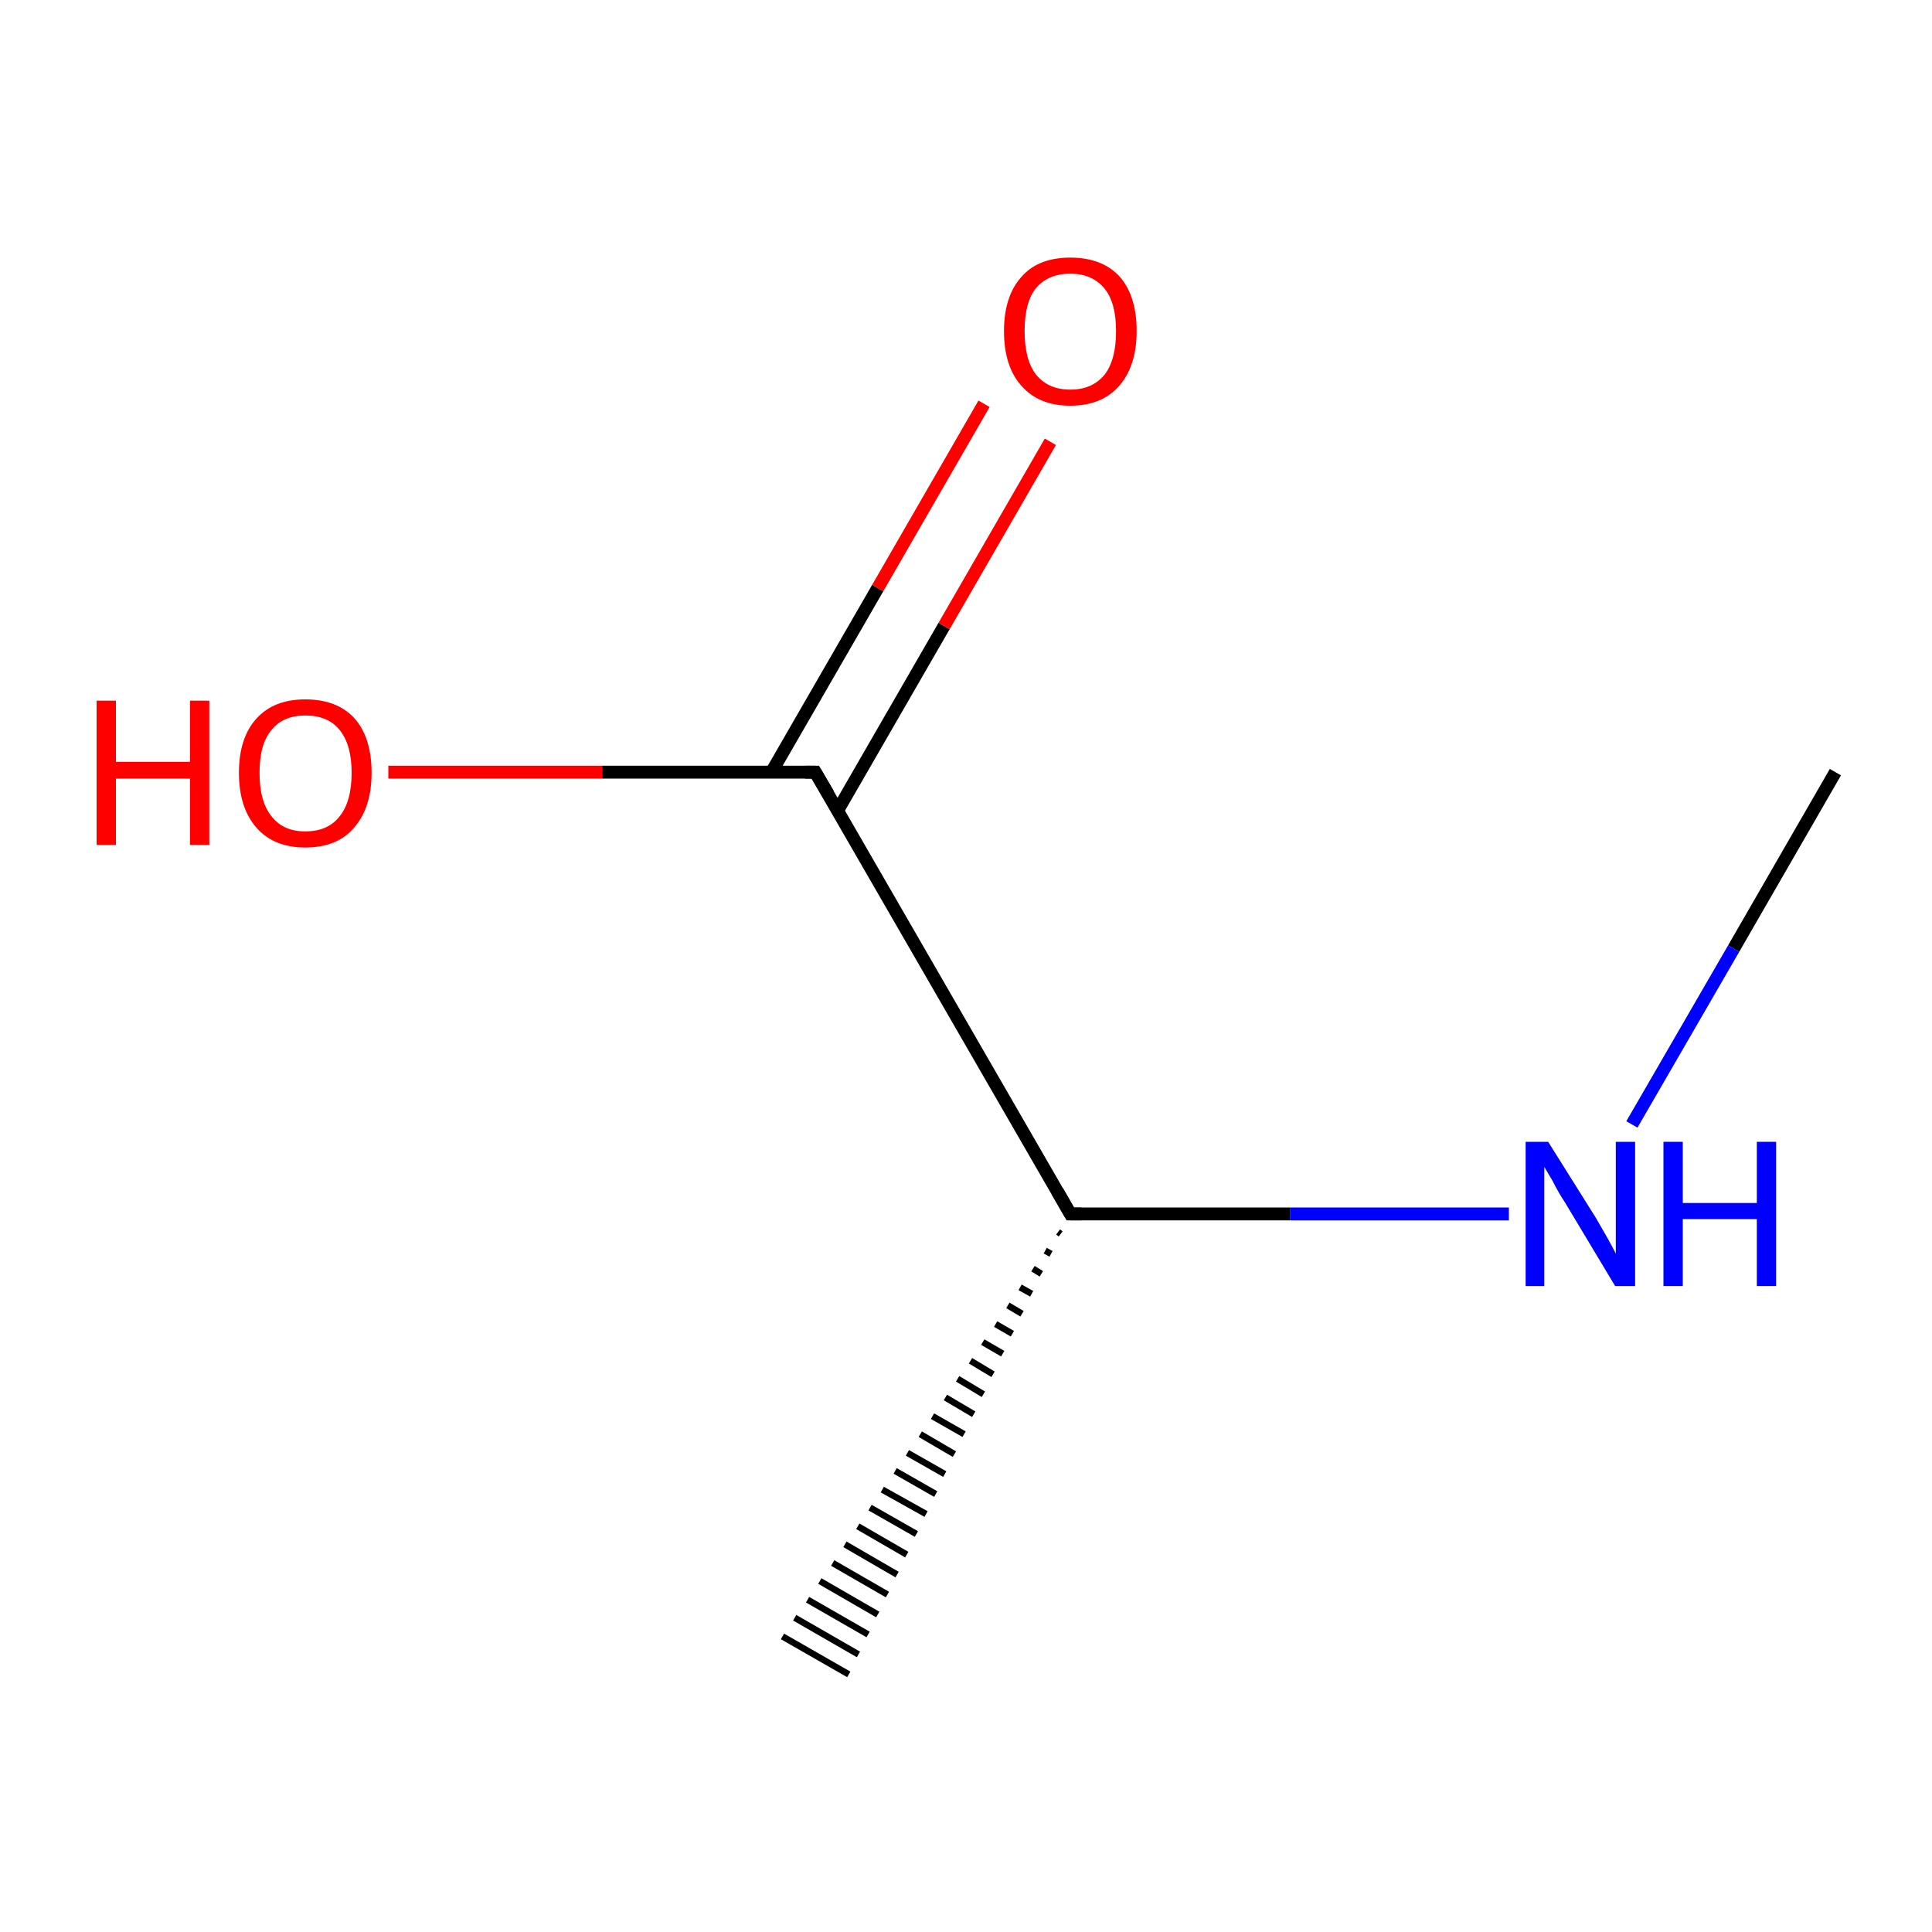 <?xml version='1.0' encoding='iso-8859-1'?>
<svg version='1.1' baseProfile='full'
              xmlns='http://www.w3.org/2000/svg'
                      xmlns:rdkit='http://www.rdkit.org/xml'
                      xmlns:xlink='http://www.w3.org/1999/xlink'
                  xml:space='preserve'
width='300px' height='300px' viewBox='0 0 300 300'>
<!-- END OF HEADER -->
<rect style='opacity:1.0;fill:#FFFFFF;stroke:none' width='300.0' height='300.0' x='0.0' y='0.0'> </rect>
<path class='bond-0 atom-0 atom-1' d='M 285.0,119.9 L 269.2,147.3' style='fill:none;fill-rule:evenodd;stroke:#000000;stroke-width:2.0px;stroke-linecap:butt;stroke-linejoin:miter;stroke-opacity:1' />
<path class='bond-0 atom-0 atom-1' d='M 269.2,147.3 L 253.4,174.6' style='fill:none;fill-rule:evenodd;stroke:#0000FF;stroke-width:2.0px;stroke-linecap:butt;stroke-linejoin:miter;stroke-opacity:1' />
<path class='bond-1 atom-1 atom-2' d='M 234.3,188.5 L 200.3,188.5' style='fill:none;fill-rule:evenodd;stroke:#0000FF;stroke-width:2.0px;stroke-linecap:butt;stroke-linejoin:miter;stroke-opacity:1' />
<path class='bond-1 atom-1 atom-2' d='M 200.3,188.5 L 166.2,188.5' style='fill:none;fill-rule:evenodd;stroke:#000000;stroke-width:2.0px;stroke-linecap:butt;stroke-linejoin:miter;stroke-opacity:1' />
<path class='bond-2 atom-2 atom-3' d='M 164.7,191.6 L 164.3,191.3' style='fill:none;fill-rule:evenodd;stroke:#000000;stroke-width:1.0px;stroke-linecap:butt;stroke-linejoin:miter;stroke-opacity:1' />
<path class='bond-2 atom-2 atom-3' d='M 163.2,194.7 L 162.3,194.2' style='fill:none;fill-rule:evenodd;stroke:#000000;stroke-width:1.0px;stroke-linecap:butt;stroke-linejoin:miter;stroke-opacity:1' />
<path class='bond-2 atom-2 atom-3' d='M 161.7,197.8 L 160.4,197.0' style='fill:none;fill-rule:evenodd;stroke:#000000;stroke-width:1.0px;stroke-linecap:butt;stroke-linejoin:miter;stroke-opacity:1' />
<path class='bond-2 atom-2 atom-3' d='M 160.2,200.9 L 158.4,199.9' style='fill:none;fill-rule:evenodd;stroke:#000000;stroke-width:1.0px;stroke-linecap:butt;stroke-linejoin:miter;stroke-opacity:1' />
<path class='bond-2 atom-2 atom-3' d='M 158.7,204.0 L 156.5,202.7' style='fill:none;fill-rule:evenodd;stroke:#000000;stroke-width:1.0px;stroke-linecap:butt;stroke-linejoin:miter;stroke-opacity:1' />
<path class='bond-2 atom-2 atom-3' d='M 157.2,207.1 L 154.6,205.6' style='fill:none;fill-rule:evenodd;stroke:#000000;stroke-width:1.0px;stroke-linecap:butt;stroke-linejoin:miter;stroke-opacity:1' />
<path class='bond-2 atom-2 atom-3' d='M 155.7,210.2 L 152.6,208.4' style='fill:none;fill-rule:evenodd;stroke:#000000;stroke-width:1.0px;stroke-linecap:butt;stroke-linejoin:miter;stroke-opacity:1' />
<path class='bond-2 atom-2 atom-3' d='M 154.2,213.4 L 150.7,211.3' style='fill:none;fill-rule:evenodd;stroke:#000000;stroke-width:1.0px;stroke-linecap:butt;stroke-linejoin:miter;stroke-opacity:1' />
<path class='bond-2 atom-2 atom-3' d='M 152.7,216.5 L 148.7,214.1' style='fill:none;fill-rule:evenodd;stroke:#000000;stroke-width:1.0px;stroke-linecap:butt;stroke-linejoin:miter;stroke-opacity:1' />
<path class='bond-2 atom-2 atom-3' d='M 151.2,219.6 L 146.8,217.0' style='fill:none;fill-rule:evenodd;stroke:#000000;stroke-width:1.0px;stroke-linecap:butt;stroke-linejoin:miter;stroke-opacity:1' />
<path class='bond-2 atom-2 atom-3' d='M 149.7,222.7 L 144.8,219.9' style='fill:none;fill-rule:evenodd;stroke:#000000;stroke-width:1.0px;stroke-linecap:butt;stroke-linejoin:miter;stroke-opacity:1' />
<path class='bond-2 atom-2 atom-3' d='M 148.2,225.8 L 142.9,222.7' style='fill:none;fill-rule:evenodd;stroke:#000000;stroke-width:1.0px;stroke-linecap:butt;stroke-linejoin:miter;stroke-opacity:1' />
<path class='bond-2 atom-2 atom-3' d='M 146.7,228.9 L 140.9,225.6' style='fill:none;fill-rule:evenodd;stroke:#000000;stroke-width:1.0px;stroke-linecap:butt;stroke-linejoin:miter;stroke-opacity:1' />
<path class='bond-2 atom-2 atom-3' d='M 145.3,232.0 L 139.0,228.4' style='fill:none;fill-rule:evenodd;stroke:#000000;stroke-width:1.0px;stroke-linecap:butt;stroke-linejoin:miter;stroke-opacity:1' />
<path class='bond-2 atom-2 atom-3' d='M 143.8,235.1 L 137.0,231.3' style='fill:none;fill-rule:evenodd;stroke:#000000;stroke-width:1.0px;stroke-linecap:butt;stroke-linejoin:miter;stroke-opacity:1' />
<path class='bond-2 atom-2 atom-3' d='M 142.3,238.2 L 135.1,234.1' style='fill:none;fill-rule:evenodd;stroke:#000000;stroke-width:1.0px;stroke-linecap:butt;stroke-linejoin:miter;stroke-opacity:1' />
<path class='bond-2 atom-2 atom-3' d='M 140.8,241.4 L 133.2,237.0' style='fill:none;fill-rule:evenodd;stroke:#000000;stroke-width:1.0px;stroke-linecap:butt;stroke-linejoin:miter;stroke-opacity:1' />
<path class='bond-2 atom-2 atom-3' d='M 139.3,244.5 L 131.2,239.8' style='fill:none;fill-rule:evenodd;stroke:#000000;stroke-width:1.0px;stroke-linecap:butt;stroke-linejoin:miter;stroke-opacity:1' />
<path class='bond-2 atom-2 atom-3' d='M 137.8,247.6 L 129.3,242.7' style='fill:none;fill-rule:evenodd;stroke:#000000;stroke-width:1.0px;stroke-linecap:butt;stroke-linejoin:miter;stroke-opacity:1' />
<path class='bond-2 atom-2 atom-3' d='M 136.3,250.7 L 127.3,245.5' style='fill:none;fill-rule:evenodd;stroke:#000000;stroke-width:1.0px;stroke-linecap:butt;stroke-linejoin:miter;stroke-opacity:1' />
<path class='bond-2 atom-2 atom-3' d='M 134.8,253.8 L 125.4,248.4' style='fill:none;fill-rule:evenodd;stroke:#000000;stroke-width:1.0px;stroke-linecap:butt;stroke-linejoin:miter;stroke-opacity:1' />
<path class='bond-2 atom-2 atom-3' d='M 133.3,256.9 L 123.4,251.2' style='fill:none;fill-rule:evenodd;stroke:#000000;stroke-width:1.0px;stroke-linecap:butt;stroke-linejoin:miter;stroke-opacity:1' />
<path class='bond-2 atom-2 atom-3' d='M 131.8,260.0 L 121.5,254.1' style='fill:none;fill-rule:evenodd;stroke:#000000;stroke-width:1.0px;stroke-linecap:butt;stroke-linejoin:miter;stroke-opacity:1' />
<path class='bond-3 atom-2 atom-4' d='M 166.2,188.5 L 126.6,119.9' style='fill:none;fill-rule:evenodd;stroke:#000000;stroke-width:2.0px;stroke-linecap:butt;stroke-linejoin:miter;stroke-opacity:1' />
<path class='bond-4 atom-4 atom-5' d='M 130.1,125.8 L 146.6,97.2' style='fill:none;fill-rule:evenodd;stroke:#000000;stroke-width:2.0px;stroke-linecap:butt;stroke-linejoin:miter;stroke-opacity:1' />
<path class='bond-4 atom-4 atom-5' d='M 146.6,97.2 L 163.1,68.6' style='fill:none;fill-rule:evenodd;stroke:#FF0000;stroke-width:2.0px;stroke-linecap:butt;stroke-linejoin:miter;stroke-opacity:1' />
<path class='bond-4 atom-4 atom-5' d='M 119.8,119.9 L 136.3,91.3' style='fill:none;fill-rule:evenodd;stroke:#000000;stroke-width:2.0px;stroke-linecap:butt;stroke-linejoin:miter;stroke-opacity:1' />
<path class='bond-4 atom-4 atom-5' d='M 136.3,91.3 L 152.8,62.7' style='fill:none;fill-rule:evenodd;stroke:#FF0000;stroke-width:2.0px;stroke-linecap:butt;stroke-linejoin:miter;stroke-opacity:1' />
<path class='bond-5 atom-4 atom-6' d='M 126.6,119.9 L 93.5,119.9' style='fill:none;fill-rule:evenodd;stroke:#000000;stroke-width:2.0px;stroke-linecap:butt;stroke-linejoin:miter;stroke-opacity:1' />
<path class='bond-5 atom-4 atom-6' d='M 93.5,119.9 L 60.3,119.9' style='fill:none;fill-rule:evenodd;stroke:#FF0000;stroke-width:2.0px;stroke-linecap:butt;stroke-linejoin:miter;stroke-opacity:1' />
<path d='M 167.9,188.5 L 166.2,188.5 L 164.2,185.0' style='fill:none;stroke:#000000;stroke-width:2.0px;stroke-linecap:butt;stroke-linejoin:miter;stroke-miterlimit:10;stroke-opacity:1;' />
<path d='M 128.6,123.3 L 126.6,119.9 L 125.0,119.9' style='fill:none;stroke:#000000;stroke-width:2.0px;stroke-linecap:butt;stroke-linejoin:miter;stroke-miterlimit:10;stroke-opacity:1;' />
<path class='atom-1' d='M 240.4 177.3
L 247.8 189.1
Q 248.5 190.3, 249.7 192.4
Q 250.9 194.6, 250.9 194.7
L 250.9 177.3
L 253.9 177.3
L 253.9 199.7
L 250.8 199.7
L 243.0 186.7
Q 242.0 185.2, 241.1 183.4
Q 240.1 181.7, 239.8 181.2
L 239.8 199.7
L 236.9 199.7
L 236.9 177.3
L 240.4 177.3
' fill='#0000FF'/>
<path class='atom-1' d='M 258.3 177.3
L 261.3 177.3
L 261.3 186.8
L 272.8 186.8
L 272.8 177.3
L 275.8 177.3
L 275.8 199.7
L 272.8 199.7
L 272.8 189.3
L 261.3 189.3
L 261.3 199.7
L 258.3 199.7
L 258.3 177.3
' fill='#0000FF'/>
<path class='atom-5' d='M 155.9 51.4
Q 155.9 46.0, 158.6 43.0
Q 161.2 40.0, 166.2 40.0
Q 171.2 40.0, 173.9 43.0
Q 176.5 46.0, 176.5 51.4
Q 176.5 56.8, 173.8 59.9
Q 171.1 63.0, 166.2 63.0
Q 161.3 63.0, 158.6 59.9
Q 155.9 56.9, 155.9 51.4
M 166.2 60.5
Q 169.6 60.5, 171.5 58.2
Q 173.3 55.9, 173.3 51.4
Q 173.3 47.0, 171.5 44.8
Q 169.6 42.5, 166.2 42.5
Q 162.8 42.5, 160.9 44.7
Q 159.1 46.9, 159.1 51.4
Q 159.1 55.9, 160.9 58.2
Q 162.8 60.5, 166.2 60.5
' fill='#FF0000'/>
<path class='atom-6' d='M 15.0 108.8
L 18.0 108.8
L 18.0 118.3
L 29.5 118.3
L 29.5 108.8
L 32.5 108.8
L 32.5 131.2
L 29.5 131.2
L 29.5 120.9
L 18.0 120.9
L 18.0 131.2
L 15.0 131.2
L 15.0 108.8
' fill='#FF0000'/>
<path class='atom-6' d='M 37.1 120.0
Q 37.1 114.6, 39.8 111.6
Q 42.5 108.6, 47.4 108.6
Q 52.4 108.6, 55.1 111.6
Q 57.7 114.6, 57.7 120.0
Q 57.7 125.4, 55.0 128.5
Q 52.4 131.6, 47.4 131.6
Q 42.5 131.6, 39.8 128.5
Q 37.1 125.4, 37.1 120.0
M 47.4 129.1
Q 50.9 129.1, 52.7 126.8
Q 54.6 124.5, 54.6 120.0
Q 54.6 115.6, 52.7 113.3
Q 50.9 111.1, 47.4 111.1
Q 44.0 111.1, 42.2 113.3
Q 40.3 115.5, 40.3 120.0
Q 40.3 124.5, 42.2 126.8
Q 44.0 129.1, 47.4 129.1
' fill='#FF0000'/>
</svg>
